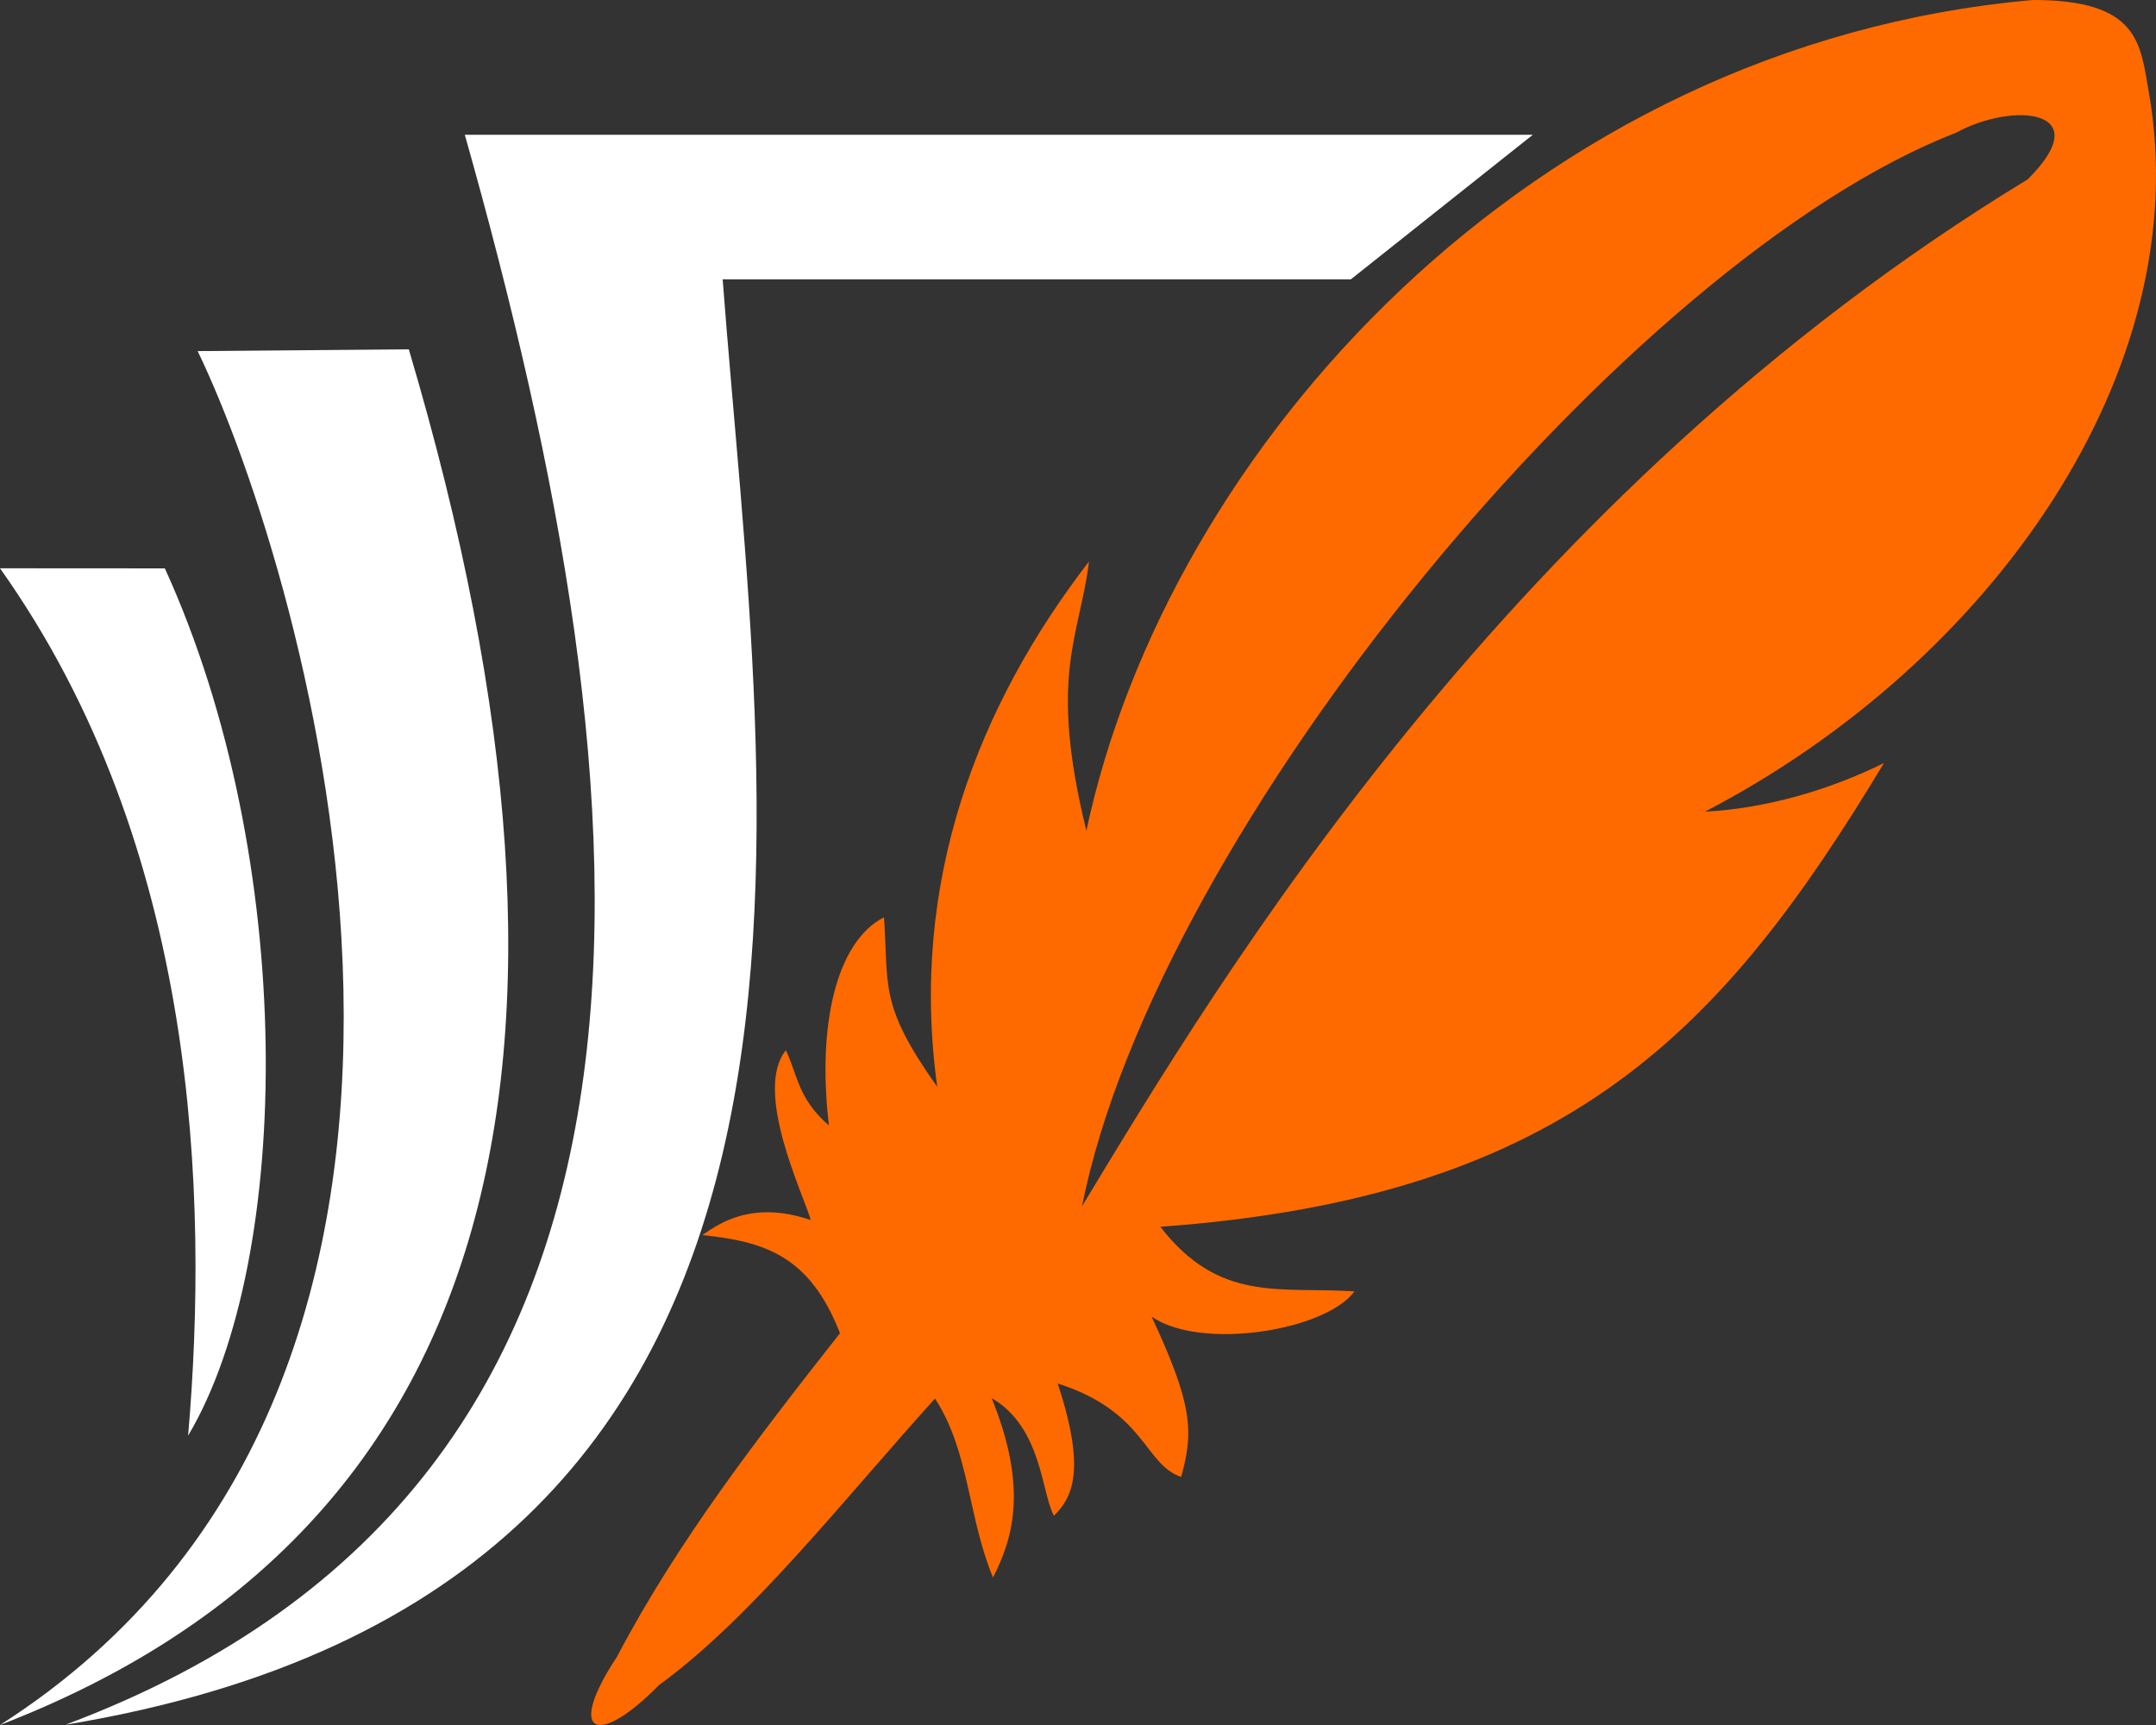 <svg version="1.1" viewBox="0 0 640 512" xmlns="http://www.w3.org/2000/svg"><rect x="0" y="0" width="640" height="512" fill="#333333" stroke="none"/><path d="m603.35 0c31.606-.046 31.971 12.866 34.515 27.315 14.506 82.389-46.537 169.29-131.77 213.6 18.797-.995 37.352-6.659 53.158-14.432-47.456 78.637-93.153 128.83-214.82 137.64 17.634 22.721 35.441 17.712 57.627 19.175-8.523 11.641-45.517 17.688-60.222 7.478 12.257 26.235 12.527 34.144 8.781 47.59-11.075-3.765-10.431-19.322-36.664-27.748 8.811 26.51 3.961 34.258-1.096 39.258-3.738-6.675-3.525-26.27-18.495-34.898 11.165 27.443 5.937 42.23.414 53.26-7.499-18.021-6.997-37.494-17.236-53.129-27.28 30.176-54.517 65.133-81.892 85.015-18.675 18.989-27.662 14.511-12.456-8.452 17.934-34.152 41.756-64.953 66.156-95.965-8.974-22.91-22.132-27.171-40.88-29.118 4.434-2.947 14.299-10.589 32.209-4.456-2.176-7.631-17.104-38.235-7.402-50.405 3.537 7.39 3.571 14.375 12.79 22.329-3.534-29.697 2.137-54.518 16.342-61.803 1.425 20.698-1.502 25.949 15.812 50.34-8.439-60.858 12.266-113.44 45.048-155.94-2.758 22.433-12.158 33.698-.78 79.904 24.137-113.11 131.51-233.28 280.86-246.55zm-22.619 39.355c-97.464 37.778-237.33 206.79-259.54 318.68 40.997-67.819 126.85-211.31 280.73-304.8 20.999-20.893-4.367-23.063-21.19-13.887z" fill="#ff6a00" fill-rule="evenodd" stroke="#000" stroke-linecap="square" stroke-linejoin="bevel" stroke-opacity="0" stroke-width="0"/><path d="m137.98 39.997c56.229 199.01 75.813 399.11-118.54 471.92 247.92-40.914 207.23-268.21 195.08-429.01h186.48l54.004-42.901zm-79.309 64.213c31.669 65.576 103.3 304.34-58.67 407.79 145.07-55.934 185.52-192.04 121.35-408.32zm-9.734 64.492c39.348 86.255 38.128 204.89 6.907 257.41 6.075-70.899 3.078-174.53-55.845-257.44z" fill="#fff" fill-rule="evenodd" stroke="#000" stroke-linecap="square" stroke-linejoin="bevel" stroke-opacity="0" stroke-width="0"/></svg>
